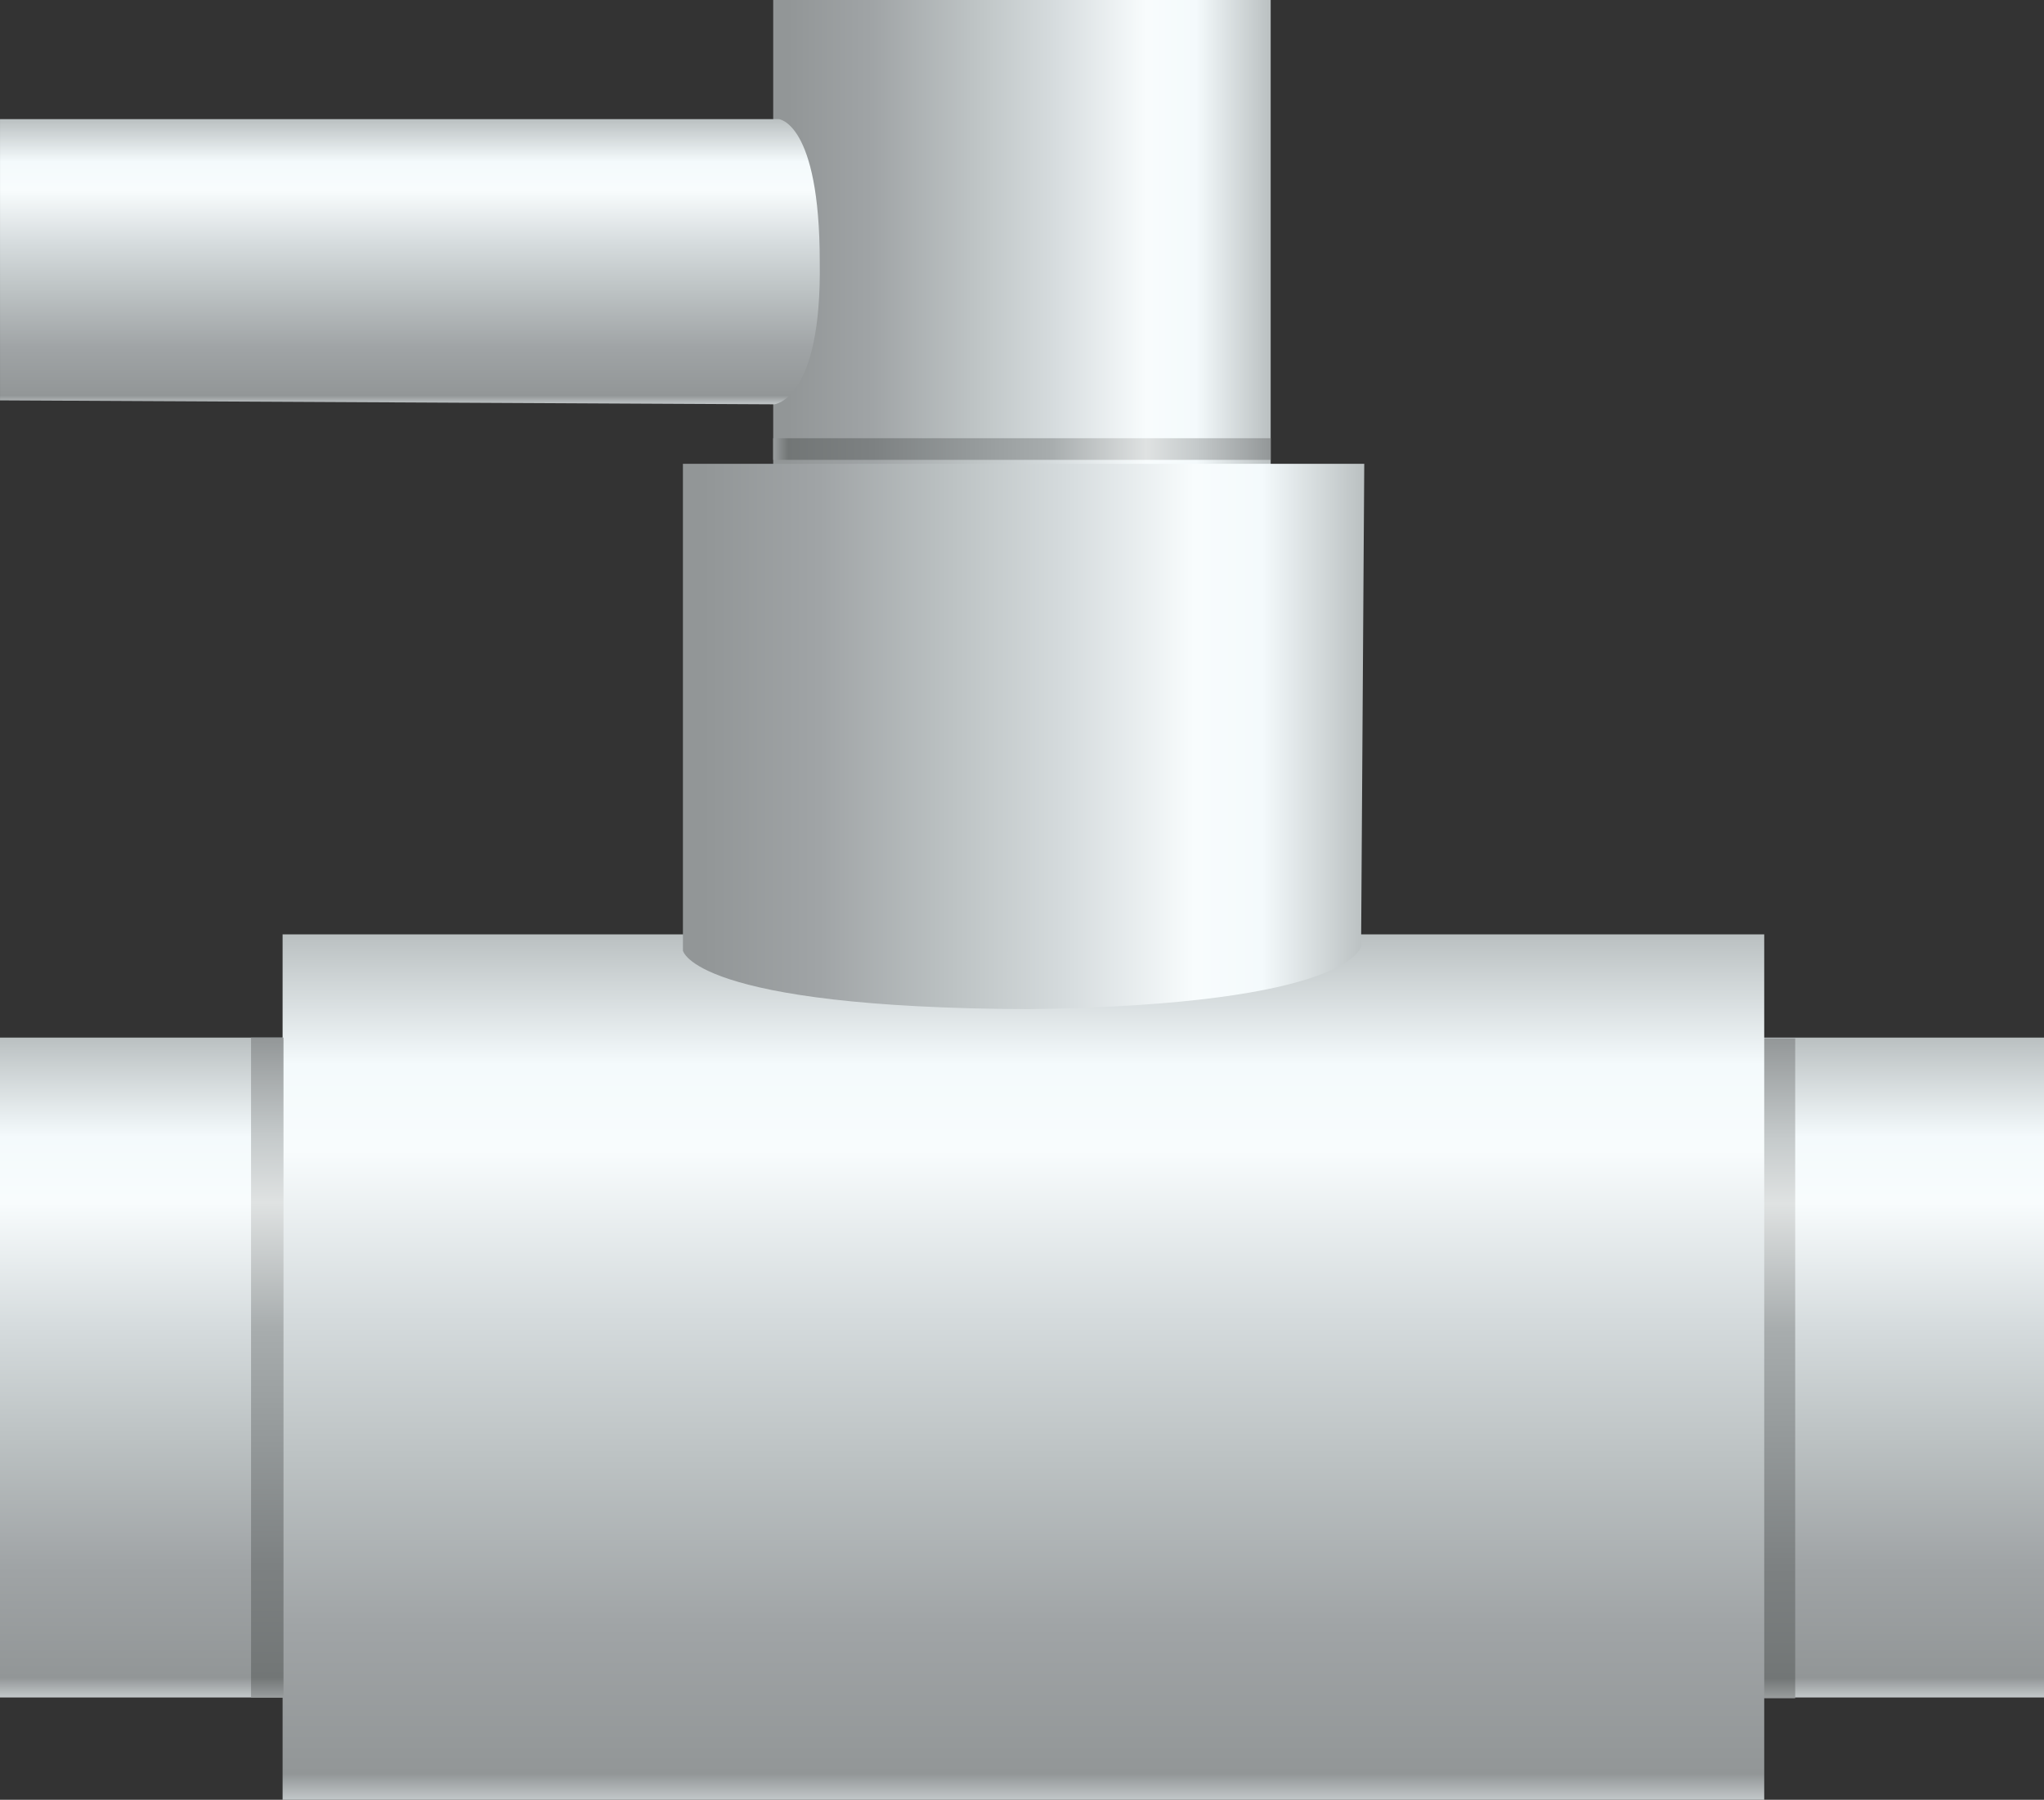 <?xml version="1.0" encoding="utf-8"?>
<!-- Generator: Adobe Illustrator 16.0.0, SVG Export Plug-In . SVG Version: 6.00 Build 0)  -->
<!DOCTYPE svg PUBLIC "-//W3C//DTD SVG 1.1//EN" "http://www.w3.org/Graphics/SVG/1.1/DTD/svg11.dtd">
<svg preserveAspectRatio="none" version="1.1" id="图层_1" xmlns="http://www.w3.org/2000/svg" xmlns:xlink="http://www.w3.org/1999/xlink" x="0px" y="0px"
	 width="141.75px" height="124.781px" viewBox="-0.008 8.496 141.75 124.781" enable-background="new -0.008 8.496 141.75 124.781"
	 xml:space="preserve">
<rect x="-0.008" y="8.496" width="141.75" height="124.781" fill="#333333" stroke="none"/>
<g id="surface236">
	
		<linearGradient id="SVGID_1_" gradientUnits="userSpaceOnUse" x1="367.593" y1="-294.758" x2="367.593" y2="-355.758" gradientTransform="matrix(0.75 0 0 -0.75 -204.827 -140.635)">
		<stop  offset="0" style="stop-color:#BAC0C1"/>
		<stop  offset="0.15" style="stop-color:#F4FAFC"/>
		<stop  offset="0.25" style="stop-color:#F8FCFD"/>
		<stop  offset="0.44" style="stop-color:#D5DBDD"/>
		<stop  offset="0.6" style="stop-color:#BDC3C4"/>
		<stop  offset="0.8" style="stop-color:#A0A4A6"/>
		<stop  offset="0.97" style="stop-color:#929697"/>
		<stop  offset="1" style="stop-color:#C2C7C9"/>
	</linearGradient>
	<path fill="url(#SVGID_1_)" d="M-0.008,80.434h141.75v45.75H-0.008V80.434z"/>
	
		<linearGradient id="SVGID_2_" gradientUnits="userSpaceOnUse" x1="319.088" y1="-318.758" x2="273.088" y2="-318.758" gradientTransform="matrix(0.75 0 0 -0.75 -151.203 -212.573)">
		<stop  offset="0" style="stop-color:#BAC0C1"/>
		<stop  offset="0.15" style="stop-color:#F4FAFC"/>
		<stop  offset="0.25" style="stop-color:#F8FCFD"/>
		<stop  offset="0.44" style="stop-color:#D5DBDD"/>
		<stop  offset="0.6" style="stop-color:#BDC3C4"/>
		<stop  offset="0.8" style="stop-color:#A0A4A6"/>
		<stop  offset="0.97" style="stop-color:#929697"/>
	</linearGradient>
	<path fill="url(#SVGID_2_)" d="M53.613,8.496h34.5v36h-34.5V8.496z"/>
	
		<linearGradient id="SVGID_3_" gradientUnits="userSpaceOnUse" x1="274.589" y1="-294.757" x2="274.589" y2="-355.757" gradientTransform="matrix(0.75 0 0 -0.75 -82.579 -140.58)">
		<stop  offset="0" style="stop-color:#939798"/>
		<stop  offset="0.15" style="stop-color:#C5CACB"/>
		<stop  offset="0.25" style="stop-color:#DFE2E2"/>
		<stop  offset="0.44" style="stop-color:#A8ADAE"/>
		<stop  offset="0.6" style="stop-color:#959A9B"/>
		<stop  offset="0.8" style="stop-color:#7D8182"/>
		<stop  offset="0.97" style="stop-color:#727676"/>
		<stop  offset="1" style="stop-color:#999D9E"/>
	</linearGradient>
	<path fill="url(#SVGID_3_)" d="M122.238,80.488h2.25v45.75h-2.25V80.488z"/>
	
		<linearGradient id="SVGID_4_" gradientUnits="userSpaceOnUse" x1="341.593" y1="-294.757" x2="341.593" y2="-374.757" gradientTransform="matrix(0.75 0 0 -0.75 -185.23 -147.791)">
		<stop  offset="0" style="stop-color:#BAC0C1"/>
		<stop  offset="0.15" style="stop-color:#F4FAFC"/>
		<stop  offset="0.25" style="stop-color:#F8FCFD"/>
		<stop  offset="0.44" style="stop-color:#D5DBDD"/>
		<stop  offset="0.6" style="stop-color:#BDC3C4"/>
		<stop  offset="0.8" style="stop-color:#A0A4A6"/>
		<stop  offset="0.97" style="stop-color:#929697"/>
		<stop  offset="1" style="stop-color:#C2C7C9"/>
	</linearGradient>
	<path fill="url(#SVGID_4_)" d="M19.59,73.277h102.75v60H19.59V73.277z"/>
	
		<linearGradient id="SVGID_5_" gradientUnits="userSpaceOnUse" x1="274.593" y1="-294.758" x2="274.593" y2="-355.758" gradientTransform="matrix(0.75 0 0 -0.75 -187.418 -140.635)">
		<stop  offset="0" style="stop-color:#939798"/>
		<stop  offset="0.15" style="stop-color:#C5CACB"/>
		<stop  offset="0.25" style="stop-color:#DFE2E2"/>
		<stop  offset="0.44" style="stop-color:#A8ADAE"/>
		<stop  offset="0.6" style="stop-color:#959A9B"/>
		<stop  offset="0.8" style="stop-color:#7D8182"/>
		<stop  offset="0.97" style="stop-color:#727676"/>
		<stop  offset="1" style="stop-color:#999D9E"/>
	</linearGradient>
	<path fill="url(#SVGID_5_)" d="M17.402,80.434h2.25v45.75h-2.25V80.434z"/>
	
		<linearGradient id="SVGID_6_" gradientUnits="userSpaceOnUse" x1="336.092" y1="-319.962" x2="273.092" y2="-319.962" gradientTransform="matrix(0.75 0 0 -0.75 -157.468 -180.416)">
		<stop  offset="0" style="stop-color:#BAC0C1"/>
		<stop  offset="0.15" style="stop-color:#F4FAFC"/>
		<stop  offset="0.25" style="stop-color:#F8FCFD"/>
		<stop  offset="0.44" style="stop-color:#D5DBDD"/>
		<stop  offset="0.6" style="stop-color:#BDC3C4"/>
		<stop  offset="0.8" style="stop-color:#A0A4A6"/>
		<stop  offset="0.97" style="stop-color:#929697"/>
	</linearGradient>
	<path fill="url(#SVGID_6_)" d="M94.602,40.652h-47.25v33.75c0,0,0.699,3.965,23.98,4.059c22.52-0.309,23.051-4.363,23.051-4.363
		L94.602,40.652z"/>
	
		<linearGradient id="SVGID_7_" gradientUnits="userSpaceOnUse" x1="310.995" y1="-294.76" x2="310.995" y2="-321.125" gradientTransform="matrix(0.75 0 0 -0.75 -204.827 -204.316)">
		<stop  offset="0" style="stop-color:#BAC0C1"/>
		<stop  offset="0.15" style="stop-color:#F4FAFC"/>
		<stop  offset="0.25" style="stop-color:#F8FCFD"/>
		<stop  offset="0.44" style="stop-color:#D5DBDD"/>
		<stop  offset="0.6" style="stop-color:#BDC3C4"/>
		<stop  offset="0.8" style="stop-color:#A0A4A6"/>
		<stop  offset="0.97" style="stop-color:#929697"/>
		<stop  offset="1" style="stop-color:#C2C7C9"/>
	</linearGradient>
	<path fill="url(#SVGID_7_)" d="M-0.008,16.754h54c0,0,2.848,0.195,2.848,9.887c0.152,9.613-3.156,9.887-3.156,9.887l-53.691-0.273
		V16.754z"/>
	
		<linearGradient id="SVGID_8_" gradientUnits="userSpaceOnUse" x1="319.088" y1="-295.759" x2="273.088" y2="-295.759" gradientTransform="matrix(0.75 0 0 -0.75 -151.203 -182.191)">
		<stop  offset="0" style="stop-color:#939798"/>
		<stop  offset="0.15" style="stop-color:#C5CACB"/>
		<stop  offset="0.25" style="stop-color:#DFE2E2"/>
		<stop  offset="0.44" style="stop-color:#A8ADAE"/>
		<stop  offset="0.6" style="stop-color:#959A9B"/>
		<stop  offset="0.8" style="stop-color:#7D8182"/>
		<stop  offset="0.97" style="stop-color:#727676"/>
		<stop  offset="1" style="stop-color:#999D9E"/>
	</linearGradient>
	<path fill="url(#SVGID_8_)" d="M53.613,38.879h34.5v1.5h-34.5V38.879z"/>
</g>
</svg>
